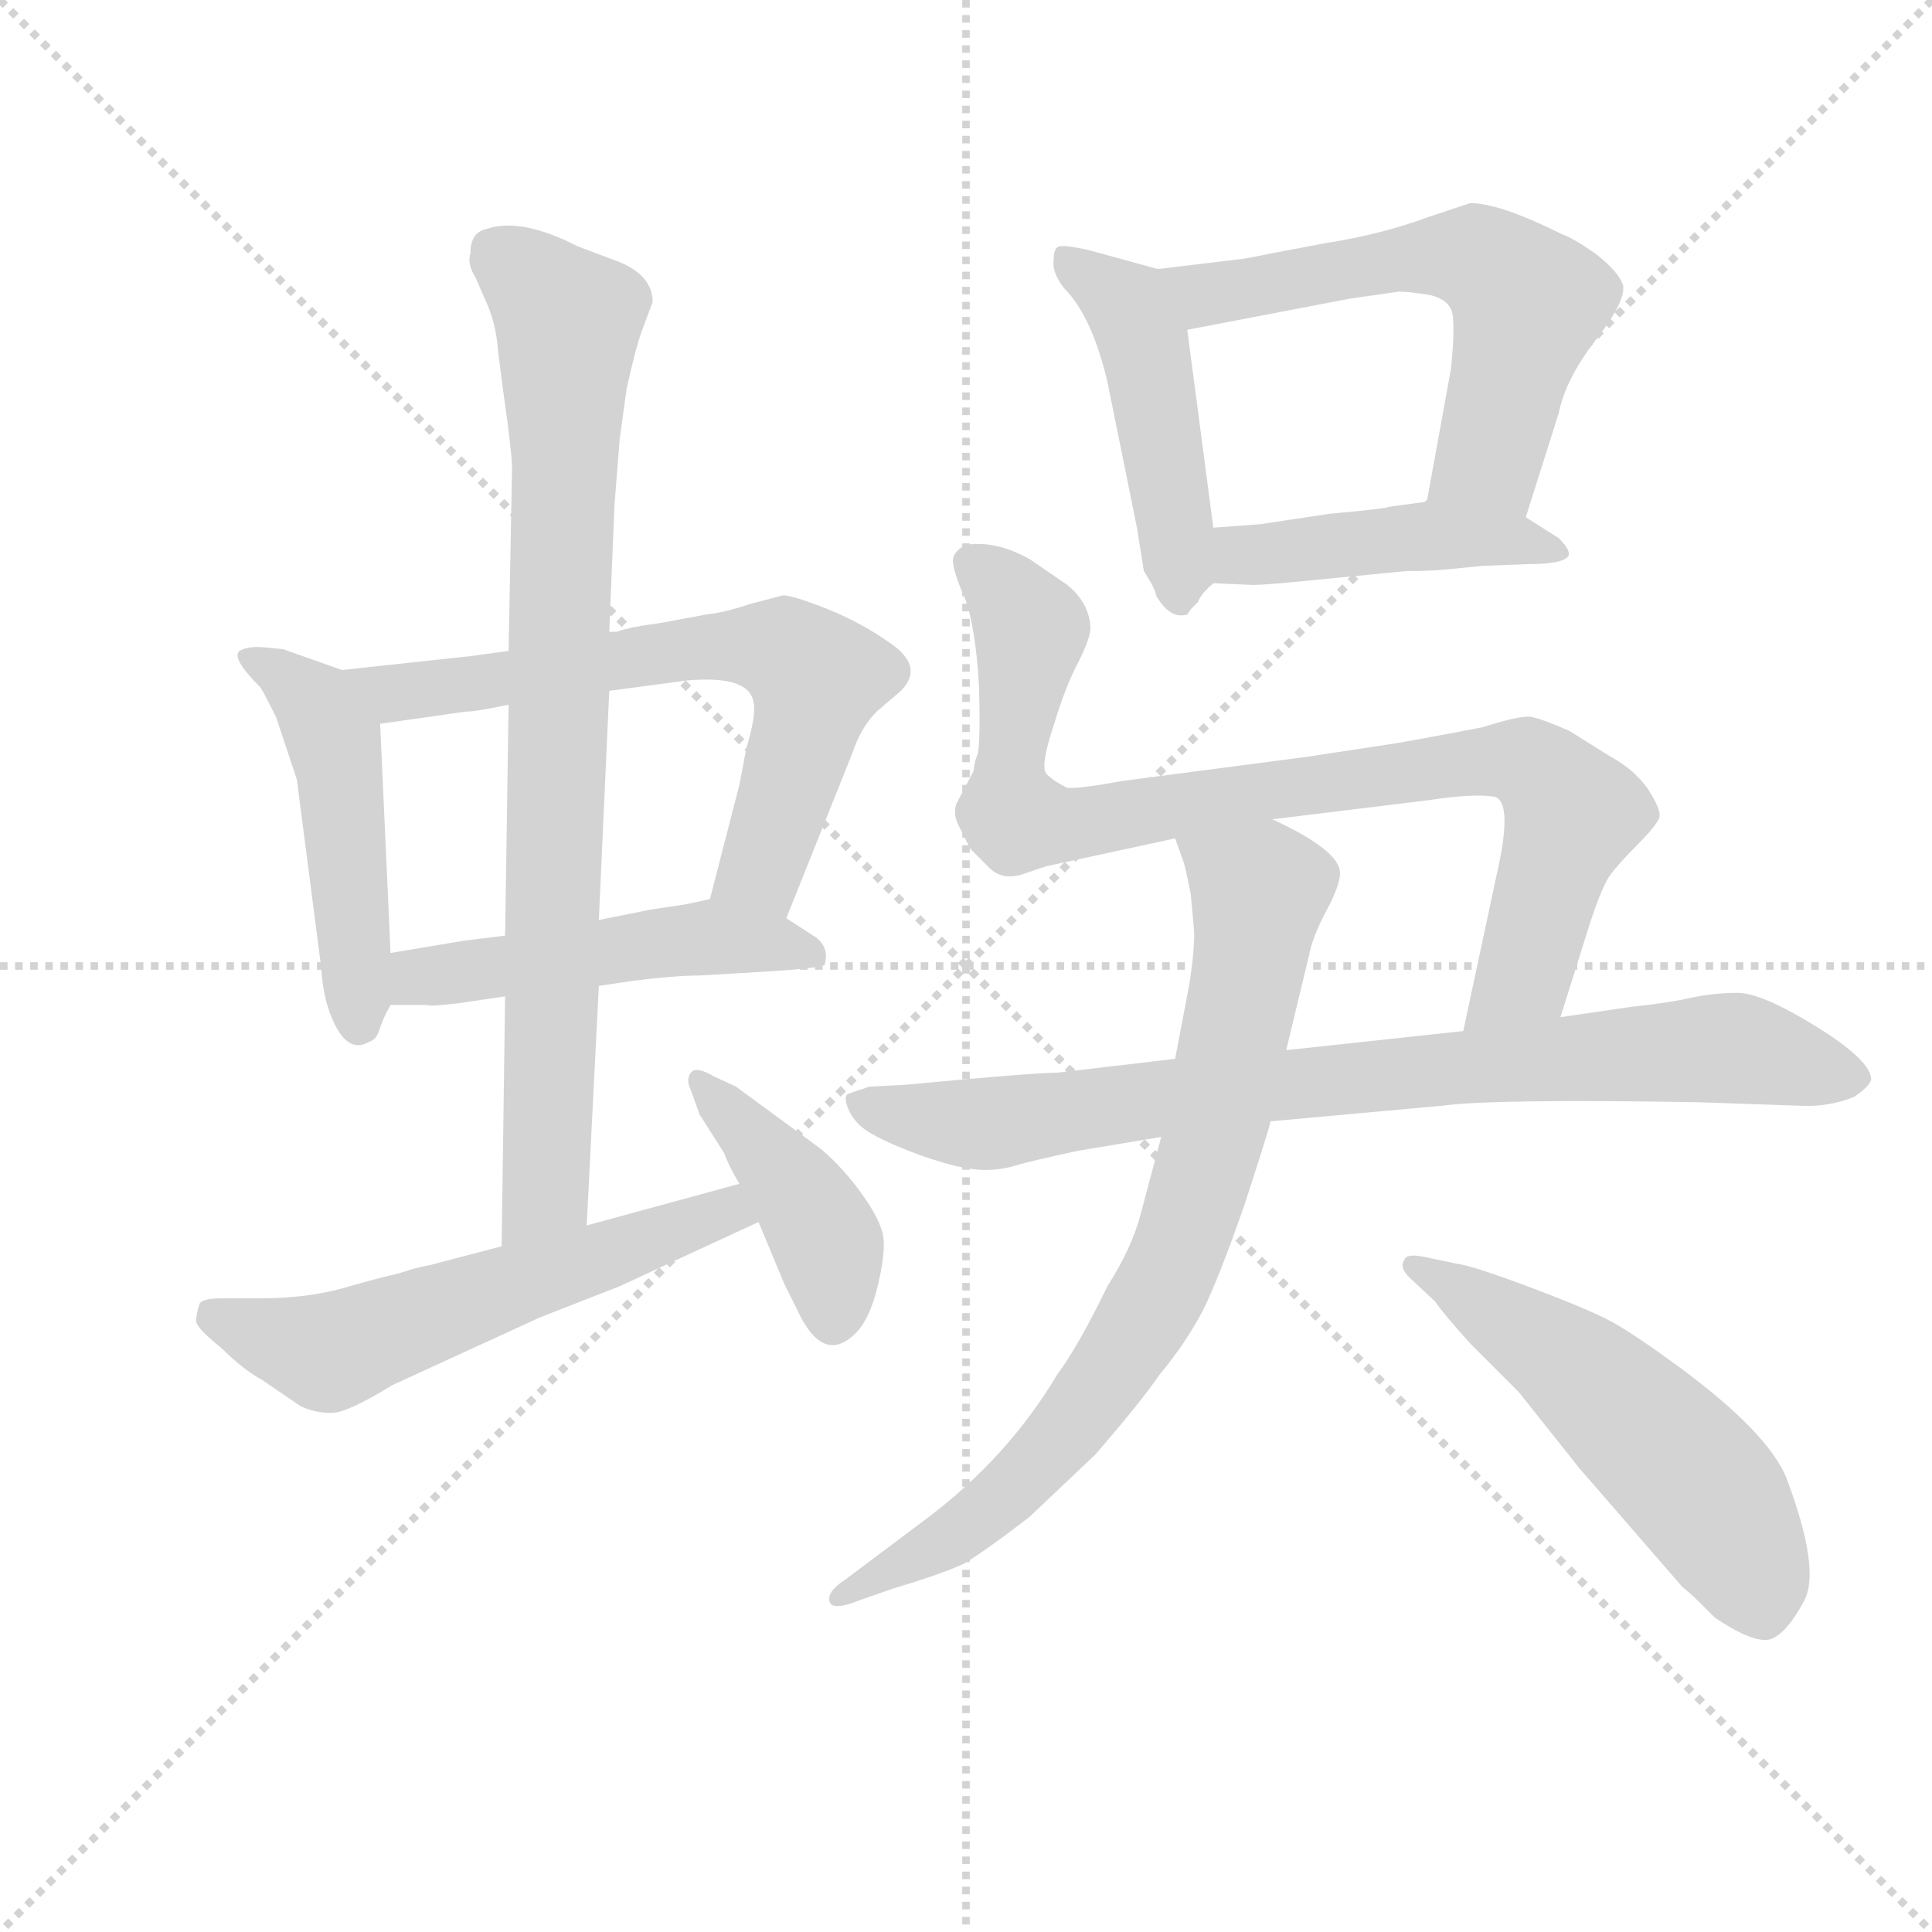 <svg version="1.1" viewBox="0 0 1024 1024" xmlns="http://www.w3.org/2000/svg">
  <g stroke="lightgray" stroke-dasharray="1,1" stroke-width="1" transform="scale(4, 4)">
    <line x1="0" y1="0" x2="256" y2="256"></line>
    <line x1="256" y1="0" x2="0" y2="256"></line>
    <line x1="128" y1="0" x2="128" y2="256"></line>
    <line x1="0" y1="128" x2="256" y2="128"></line>
  </g>
  <g transform="scale(0.92, -0.92) translate(60, -830)">
    <style type="text/css">
      
        @keyframes keyframes0 {
          from {
            stroke: blue;
            stroke-dashoffset: 488;
            stroke-width: 128;
          }
          61% {
            animation-timing-function: step-end;
            stroke: blue;
            stroke-dashoffset: 0;
            stroke-width: 128;
          }
          to {
            stroke: black;
            stroke-width: 1024;
          }
        }
        #make-me-a-hanzi-animation-0 {
          animation: keyframes0 0.647s both;
          animation-delay: 0s;
          animation-timing-function: linear;
        }
      
        @keyframes keyframes1 {
          from {
            stroke: blue;
            stroke-dashoffset: 671;
            stroke-width: 128;
          }
          69% {
            animation-timing-function: step-end;
            stroke: blue;
            stroke-dashoffset: 0;
            stroke-width: 128;
          }
          to {
            stroke: black;
            stroke-width: 1024;
          }
        }
        #make-me-a-hanzi-animation-1 {
          animation: keyframes1 0.796s both;
          animation-delay: 0.647s;
          animation-timing-function: linear;
        }
      
        @keyframes keyframes2 {
          from {
            stroke: blue;
            stroke-dashoffset: 502;
            stroke-width: 128;
          }
          62% {
            animation-timing-function: step-end;
            stroke: blue;
            stroke-dashoffset: 0;
            stroke-width: 128;
          }
          to {
            stroke: black;
            stroke-width: 1024;
          }
        }
        #make-me-a-hanzi-animation-2 {
          animation: keyframes2 0.659s both;
          animation-delay: 1.443s;
          animation-timing-function: linear;
        }
      
        @keyframes keyframes3 {
          from {
            stroke: blue;
            stroke-dashoffset: 850;
            stroke-width: 128;
          }
          73% {
            animation-timing-function: step-end;
            stroke: blue;
            stroke-dashoffset: 0;
            stroke-width: 128;
          }
          to {
            stroke: black;
            stroke-width: 1024;
          }
        }
        #make-me-a-hanzi-animation-3 {
          animation: keyframes3 0.942s both;
          animation-delay: 2.102s;
          animation-timing-function: linear;
        }
      
        @keyframes keyframes4 {
          from {
            stroke: blue;
            stroke-dashoffset: 578;
            stroke-width: 128;
          }
          65% {
            animation-timing-function: step-end;
            stroke: blue;
            stroke-dashoffset: 0;
            stroke-width: 128;
          }
          to {
            stroke: black;
            stroke-width: 1024;
          }
        }
        #make-me-a-hanzi-animation-4 {
          animation: keyframes4 0.72s both;
          animation-delay: 3.043s;
          animation-timing-function: linear;
        }
      
        @keyframes keyframes5 {
          from {
            stroke: blue;
            stroke-dashoffset: 418;
            stroke-width: 128;
          }
          58% {
            animation-timing-function: step-end;
            stroke: blue;
            stroke-dashoffset: 0;
            stroke-width: 128;
          }
          to {
            stroke: black;
            stroke-width: 1024;
          }
        }
        #make-me-a-hanzi-animation-5 {
          animation: keyframes5 0.59s both;
          animation-delay: 3.764s;
          animation-timing-function: linear;
        }
      
        @keyframes keyframes6 {
          from {
            stroke: blue;
            stroke-dashoffset: 478;
            stroke-width: 128;
          }
          61% {
            animation-timing-function: step-end;
            stroke: blue;
            stroke-dashoffset: 0;
            stroke-width: 128;
          }
          to {
            stroke: black;
            stroke-width: 1024;
          }
        }
        #make-me-a-hanzi-animation-6 {
          animation: keyframes6 0.639s both;
          animation-delay: 4.354s;
          animation-timing-function: linear;
        }
      
        @keyframes keyframes7 {
          from {
            stroke: blue;
            stroke-dashoffset: 604;
            stroke-width: 128;
          }
          66% {
            animation-timing-function: step-end;
            stroke: blue;
            stroke-dashoffset: 0;
            stroke-width: 128;
          }
          to {
            stroke: black;
            stroke-width: 1024;
          }
        }
        #make-me-a-hanzi-animation-7 {
          animation: keyframes7 0.742s both;
          animation-delay: 4.993s;
          animation-timing-function: linear;
        }
      
        @keyframes keyframes8 {
          from {
            stroke: blue;
            stroke-dashoffset: 454;
            stroke-width: 128;
          }
          60% {
            animation-timing-function: step-end;
            stroke: blue;
            stroke-dashoffset: 0;
            stroke-width: 128;
          }
          to {
            stroke: black;
            stroke-width: 1024;
          }
        }
        #make-me-a-hanzi-animation-8 {
          animation: keyframes8 0.619s both;
          animation-delay: 5.735s;
          animation-timing-function: linear;
        }
      
        @keyframes keyframes9 {
          from {
            stroke: blue;
            stroke-dashoffset: 887;
            stroke-width: 128;
          }
          74% {
            animation-timing-function: step-end;
            stroke: blue;
            stroke-dashoffset: 0;
            stroke-width: 128;
          }
          to {
            stroke: black;
            stroke-width: 1024;
          }
        }
        #make-me-a-hanzi-animation-9 {
          animation: keyframes9 0.972s both;
          animation-delay: 6.354s;
          animation-timing-function: linear;
        }
      
        @keyframes keyframes10 {
          from {
            stroke: blue;
            stroke-dashoffset: 833;
            stroke-width: 128;
          }
          73% {
            animation-timing-function: step-end;
            stroke: blue;
            stroke-dashoffset: 0;
            stroke-width: 128;
          }
          to {
            stroke: black;
            stroke-width: 1024;
          }
        }
        #make-me-a-hanzi-animation-10 {
          animation: keyframes10 0.928s both;
          animation-delay: 7.326s;
          animation-timing-function: linear;
        }
      
        @keyframes keyframes11 {
          from {
            stroke: blue;
            stroke-dashoffset: 799;
            stroke-width: 128;
          }
          72% {
            animation-timing-function: step-end;
            stroke: blue;
            stroke-dashoffset: 0;
            stroke-width: 128;
          }
          to {
            stroke: black;
            stroke-width: 1024;
          }
        }
        #make-me-a-hanzi-animation-11 {
          animation: keyframes11 0.9s both;
          animation-delay: 8.254s;
          animation-timing-function: linear;
        }
      
        @keyframes keyframes12 {
          from {
            stroke: blue;
            stroke-dashoffset: 546;
            stroke-width: 128;
          }
          64% {
            animation-timing-function: step-end;
            stroke: blue;
            stroke-dashoffset: 0;
            stroke-width: 128;
          }
          to {
            stroke: black;
            stroke-width: 1024;
          }
        }
        #make-me-a-hanzi-animation-12 {
          animation: keyframes12 0.694s both;
          animation-delay: 9.154s;
          animation-timing-function: linear;
        }
      
    </style>
    
      <path d="M 137 444 L 103 456 L 93 457 Q 83 458 78 455 Q 73 451 90 434 Q 91 433 99 417 L 111 381 L 125 273 Q 126 256 131 244 Q 140 222 153 230 Q 157 231 159 238 Q 161 244 165 251 L 165 281 L 159 413 C 158 437 158 437 137 444 Z" fill="lightgray"></path>
    
      <path d="M 372 482 Q 357 477 347 476 L 320 471 Q 304 469 295 466 L 291 466 L 233 455 L 211 452 L 137 444 C 107 441 129 409 159 413 L 208 420 Q 214 420 233 424 L 291 432 L 336 438 Q 371 441 374 426 Q 376 419 370 399 L 366 378 L 349 312 C 342 283 382 273 393 301 L 431 396 Q 436 411 445 420 L 459 432 Q 472 445 455 458 Q 437 471 417 479 Q 397 487 391 487 L 372 482 Z" fill="lightgray"></path>
    
      <path d="M 165 251 L 186 251 Q 187 250 204 252 L 231 256 L 285 262 L 305 265 Q 329 268 343 268 L 377 270 Q 411 272 415 274 Q 418 284 410 290 L 393 301 C 369 316 369 316 349 312 L 335 309 L 315 306 L 285 300 L 231 291 L 207 288 L 165 281 C 135 276 135 251 165 251 Z" fill="lightgray"></path>
    
      <path d="M 291 466 L 294 539 Q 296 565 297 577 L 301 606 Q 306 629 310 640 L 316 656 Q 316 671 297 679 L 273 688 Q 240 705 220 698 Q 211 696 211 684 Q 209 678 214 670 L 221 654 Q 226 642 227 627 L 230 604 Q 235 569 235 560 L 233 455 L 233 424 L 231 291 L 231 256 L 229 112 C 229 82 276 94 278 124 L 285 262 L 285 300 L 291 432 L 291 466 Z" fill="lightgray"></path>
    
      <path d="M 229 112 L 187 101 Q 186 101 178 99 Q 169 96 164 95 Q 159 94 138 88 Q 117 82 89 82 L 67 82 Q 57 82 55 79 Q 53 73 53 69 Q 53 65 68 53 Q 80 41 91 35 L 113 20 Q 121 16 131 16 Q 140 16 166 32 L 251 71 L 297 89 L 377 126 C 404 139 395 156 366 148 L 278 124 L 229 112 Z" fill="lightgray"></path>
    
      <path d="M 377 126 L 392 90 L 399 76 Q 414 43 433 62 Q 441 70 445.5 88.5 Q 450 107 449 116.5 Q 448 126 437 141.5 Q 426 157 413 168 L 364 204 L 351 210 Q 341 216 338 212 Q 335 208 338 202 L 343 188 L 357 166 Q 360 158 366 148 L 377 126 Z" fill="lightgray"></path>
    
      <path d="M 607 675 L 567 686 Q 553 689 550 688 Q 547 687 547 680 Q 546 673 553 664 Q 569 648 578 610 L 595 526 L 599 501 Q 606 490 606 487 Q 614 473 624 476 L 626 479 L 630 483 Q 632 488 639 494 C 643 498 643 498 639 526 L 624 640 C 620 670 620 671 607 675 Z" fill="lightgray"></path>
    
      <path d="M 819 532 L 838 592 Q 842 612 860 635 Q 877 657 875 666 Q 872 674 859 684 Q 846 693 840 695 Q 804 713 787 713 L 763 705 Q 736 695 704 690 Q 672 684 657 681 L 607 675 C 577 671 595 634 624 640 L 718 658 L 746 662 Q 752 662 764 660 Q 776 657 777 648 Q 778 638 776 618 L 762 541 C 757 511 810 503 819 532 Z" fill="lightgray"></path>
    
      <path d="M 639 494 L 662 493 Q 669 493 699 496 L 750 501 Q 764 501 774 502 L 794 504 L 820 505 Q 839 505 843 509 Q 846 512 838 520 L 819 532 C 797 546 792 545 762 541 L 740 538 Q 739 537 706 534 L 666 528 L 639 526 C 609 524 609 495 639 494 Z" fill="lightgray"></path>
    
      <path d="M 501 386 L 491 367 Q 489 361 492 355 L 499 341 L 510 330 Q 517 323 528 326 L 543 331 L 617 347 L 673 358 L 763 369 Q 789 373 801 371 Q 812 368 802 325 L 783 236 C 777 207 830 215 839 244 L 855 295 Q 862 317 867 325 Q 872 332 883 343 Q 894 354 896 359 Q 897 364 889 376 Q 881 387 868 394 L 844 409 Q 828 416 822 417 Q 816 418 794 411 Q 747 402 739 401 L 693 394 L 586 380 Q 565 376 555 376 Q 547 380 543 384 Q 539 388 547 412 Q 554 435 561 448 Q 567 460 568 466 Q 569 472 565 481 Q 560 490 552 495 L 533 508 Q 513 519 496 516 Q 489 512 489 507 Q 489 501 496 485 Q 502 469 504 435 Q 505 400 503 395 Q 501 390 501 386 Z" fill="lightgray"></path>
    
      <path d="M 617 220 L 549 212 Q 535 212 461 205 L 441 204 L 429 200 Q 426 199 428 193 Q 430 187 435 182 Q 440 177 455 170.5 Q 470 164 484 160 Q 498 156 507.5 156 Q 517 156 525 158.5 Q 533 161 561 167 L 609 175 L 672 184 L 771 193 Q 801 197 918 195 L 976 193 Q 993 192 1008 198 Q 1017 204 1018 208 Q 1018 219 986.5 238.5 Q 955 258 941 258 Q 927 258 913.5 255 Q 900 252 880 250 L 839 244 L 783 236 L 681 225 L 617 220 Z" fill="lightgray"></path>
    
      <path d="M 617 347 L 622 333 Q 623 330 626 315 L 628 293 Q 628 280 625 262 L 617 220 L 609 175 L 597 130 Q 592 111 578 89 Q 561 54 549 38 Q 521 -9 475 -44 L 427 -80 Q 416 -87 418 -93 Q 420 -98 435 -92 L 455 -85 Q 482 -77 495 -71 Q 507 -64 533 -44 L 571 -8 Q 597 22 608 38 Q 623 56 633 75 Q 642 93 657 136 Q 671 179 672 184 L 681 225 L 694 279 Q 696 290 704 305 Q 712 320 712 327 Q 712 340 673 358 C 646 372 607 375 617 347 Z" fill="lightgray"></path>
    
      <path d="M 767 80 Q 770 75 787 56 L 815 28 L 850 -16 L 909 -84 Q 915 -89 920 -94 L 928 -102 Q 952 -118 961 -114 Q 970 -110 979.5 -92 Q 989 -74 969 -21 Q 958 5 908 42 Q 882 61 869.5 68 Q 857 75 822.5 88 Q 788 101 779 102 L 760 106 Q 750 108 749 104 Q 746 100 752 94 L 767 80 Z" fill="lightgray"></path>
    
    
      <clipPath id="make-me-a-hanzi-clip-0">
        <path d="M 137 444 L 103 456 L 93 457 Q 83 458 78 455 Q 73 451 90 434 Q 91 433 99 417 L 111 381 L 125 273 Q 126 256 131 244 Q 140 222 153 230 Q 157 231 159 238 Q 161 244 165 251 L 165 281 L 159 413 C 158 437 158 437 137 444 Z"></path>
      </clipPath>
      <path clip-path="url(#make-me-a-hanzi-clip-0)" d="M 86 452 L 122 424 L 133 403 L 147 241" fill="none" id="make-me-a-hanzi-animation-0" stroke-dasharray="360 720" stroke-linecap="round"></path>
    
      <clipPath id="make-me-a-hanzi-clip-1">
        <path d="M 372 482 Q 357 477 347 476 L 320 471 Q 304 469 295 466 L 291 466 L 233 455 L 211 452 L 137 444 C 107 441 129 409 159 413 L 208 420 Q 214 420 233 424 L 291 432 L 336 438 Q 371 441 374 426 Q 376 419 370 399 L 366 378 L 349 312 C 342 283 382 273 393 301 L 431 396 Q 436 411 445 420 L 459 432 Q 472 445 455 458 Q 437 471 417 479 Q 397 487 391 487 L 372 482 Z"></path>
      </clipPath>
      <path clip-path="url(#make-me-a-hanzi-clip-1)" d="M 145 442 L 167 431 L 356 458 L 392 455 L 411 438 L 406 415 L 379 329 L 358 317" fill="none" id="make-me-a-hanzi-animation-1" stroke-dasharray="543 1086" stroke-linecap="round"></path>
    
      <clipPath id="make-me-a-hanzi-clip-2">
        <path d="M 165 251 L 186 251 Q 187 250 204 252 L 231 256 L 285 262 L 305 265 Q 329 268 343 268 L 377 270 Q 411 272 415 274 Q 418 284 410 290 L 393 301 C 369 316 369 316 349 312 L 335 309 L 315 306 L 285 300 L 231 291 L 207 288 L 165 281 C 135 276 135 251 165 251 Z"></path>
      </clipPath>
      <path clip-path="url(#make-me-a-hanzi-clip-2)" d="M 170 259 L 189 269 L 346 290 L 411 279" fill="none" id="make-me-a-hanzi-animation-2" stroke-dasharray="374 748" stroke-linecap="round"></path>
    
      <clipPath id="make-me-a-hanzi-clip-3">
        <path d="M 291 466 L 294 539 Q 296 565 297 577 L 301 606 Q 306 629 310 640 L 316 656 Q 316 671 297 679 L 273 688 Q 240 705 220 698 Q 211 696 211 684 Q 209 678 214 670 L 221 654 Q 226 642 227 627 L 230 604 Q 235 569 235 560 L 233 455 L 233 424 L 231 291 L 231 256 L 229 112 C 229 82 276 94 278 124 L 285 262 L 285 300 L 291 432 L 291 466 Z"></path>
      </clipPath>
      <path clip-path="url(#make-me-a-hanzi-clip-3)" d="M 223 686 L 267 645 L 254 143 L 234 119" fill="none" id="make-me-a-hanzi-animation-3" stroke-dasharray="722 1444" stroke-linecap="round"></path>
    
      <clipPath id="make-me-a-hanzi-clip-4">
        <path d="M 229 112 L 187 101 Q 186 101 178 99 Q 169 96 164 95 Q 159 94 138 88 Q 117 82 89 82 L 67 82 Q 57 82 55 79 Q 53 73 53 69 Q 53 65 68 53 Q 80 41 91 35 L 113 20 Q 121 16 131 16 Q 140 16 166 32 L 251 71 L 297 89 L 377 126 C 404 139 395 156 366 148 L 278 124 L 229 112 Z"></path>
      </clipPath>
      <path clip-path="url(#make-me-a-hanzi-clip-4)" d="M 63 72 L 131 51 L 348 129 L 368 128" fill="none" id="make-me-a-hanzi-animation-4" stroke-dasharray="450 900" stroke-linecap="round"></path>
    
      <clipPath id="make-me-a-hanzi-clip-5">
        <path d="M 377 126 L 392 90 L 399 76 Q 414 43 433 62 Q 441 70 445.5 88.5 Q 450 107 449 116.5 Q 448 126 437 141.5 Q 426 157 413 168 L 364 204 L 351 210 Q 341 216 338 212 Q 335 208 338 202 L 343 188 L 357 166 Q 360 158 366 148 L 377 126 Z"></path>
      </clipPath>
      <path clip-path="url(#make-me-a-hanzi-clip-5)" d="M 344 207 L 415 118 L 420 70" fill="none" id="make-me-a-hanzi-animation-5" stroke-dasharray="290 580" stroke-linecap="round"></path>
    
      <clipPath id="make-me-a-hanzi-clip-6">
        <path d="M 607 675 L 567 686 Q 553 689 550 688 Q 547 687 547 680 Q 546 673 553 664 Q 569 648 578 610 L 595 526 L 599 501 Q 606 490 606 487 Q 614 473 624 476 L 626 479 L 630 483 Q 632 488 639 494 C 643 498 643 498 639 526 L 624 640 C 620 670 620 671 607 675 Z"></path>
      </clipPath>
      <path clip-path="url(#make-me-a-hanzi-clip-6)" d="M 553 682 L 589 654 L 600 630 L 620 481" fill="none" id="make-me-a-hanzi-animation-6" stroke-dasharray="350 700" stroke-linecap="round"></path>
    
      <clipPath id="make-me-a-hanzi-clip-7">
        <path d="M 819 532 L 838 592 Q 842 612 860 635 Q 877 657 875 666 Q 872 674 859 684 Q 846 693 840 695 Q 804 713 787 713 L 763 705 Q 736 695 704 690 Q 672 684 657 681 L 607 675 C 577 671 595 634 624 640 L 718 658 L 746 662 Q 752 662 764 660 Q 776 657 777 648 Q 778 638 776 618 L 762 541 C 757 511 810 503 819 532 Z"></path>
      </clipPath>
      <path clip-path="url(#make-me-a-hanzi-clip-7)" d="M 614 671 L 634 660 L 763 682 L 790 682 L 803 674 L 821 655 L 798 566 L 770 547" fill="none" id="make-me-a-hanzi-animation-7" stroke-dasharray="476 952" stroke-linecap="round"></path>
    
      <clipPath id="make-me-a-hanzi-clip-8">
        <path d="M 639 494 L 662 493 Q 669 493 699 496 L 750 501 Q 764 501 774 502 L 794 504 L 820 505 Q 839 505 843 509 Q 846 512 838 520 L 819 532 C 797 546 792 545 762 541 L 740 538 Q 739 537 706 534 L 666 528 L 639 526 C 609 524 609 495 639 494 Z"></path>
      </clipPath>
      <path clip-path="url(#make-me-a-hanzi-clip-8)" d="M 645 499 L 655 510 L 748 520 L 810 520 L 837 513" fill="none" id="make-me-a-hanzi-animation-8" stroke-dasharray="326 652" stroke-linecap="round"></path>
    
      <clipPath id="make-me-a-hanzi-clip-9">
        <path d="M 501 386 L 491 367 Q 489 361 492 355 L 499 341 L 510 330 Q 517 323 528 326 L 543 331 L 617 347 L 673 358 L 763 369 Q 789 373 801 371 Q 812 368 802 325 L 783 236 C 777 207 830 215 839 244 L 855 295 Q 862 317 867 325 Q 872 332 883 343 Q 894 354 896 359 Q 897 364 889 376 Q 881 387 868 394 L 844 409 Q 828 416 822 417 Q 816 418 794 411 Q 747 402 739 401 L 693 394 L 586 380 Q 565 376 555 376 Q 547 380 543 384 Q 539 388 547 412 Q 554 435 561 448 Q 567 460 568 466 Q 569 472 565 481 Q 560 490 552 495 L 533 508 Q 513 519 496 516 Q 489 512 489 507 Q 489 501 496 485 Q 502 469 504 435 Q 505 400 503 395 Q 501 390 501 386 Z"></path>
      </clipPath>
      <path clip-path="url(#make-me-a-hanzi-clip-9)" d="M 501 505 L 534 467 L 522 386 L 526 358 L 563 356 L 787 392 L 809 393 L 834 379 L 844 358 L 818 269 L 789 242" fill="none" id="make-me-a-hanzi-animation-9" stroke-dasharray="759 1518" stroke-linecap="round"></path>
    
      <clipPath id="make-me-a-hanzi-clip-10">
        <path d="M 617 220 L 549 212 Q 535 212 461 205 L 441 204 L 429 200 Q 426 199 428 193 Q 430 187 435 182 Q 440 177 455 170.5 Q 470 164 484 160 Q 498 156 507.5 156 Q 517 156 525 158.5 Q 533 161 561 167 L 609 175 L 672 184 L 771 193 Q 801 197 918 195 L 976 193 Q 993 192 1008 198 Q 1017 204 1018 208 Q 1018 219 986.5 238.5 Q 955 258 941 258 Q 927 258 913.5 255 Q 900 252 880 250 L 839 244 L 783 236 L 681 225 L 617 220 Z"></path>
      </clipPath>
      <path clip-path="url(#make-me-a-hanzi-clip-10)" d="M 437 195 L 505 182 L 676 205 L 925 226 L 1008 208" fill="none" id="make-me-a-hanzi-animation-10" stroke-dasharray="705 1410" stroke-linecap="round"></path>
    
      <clipPath id="make-me-a-hanzi-clip-11">
        <path d="M 617 347 L 622 333 Q 623 330 626 315 L 628 293 Q 628 280 625 262 L 617 220 L 609 175 L 597 130 Q 592 111 578 89 Q 561 54 549 38 Q 521 -9 475 -44 L 427 -80 Q 416 -87 418 -93 Q 420 -98 435 -92 L 455 -85 Q 482 -77 495 -71 Q 507 -64 533 -44 L 571 -8 Q 597 22 608 38 Q 623 56 633 75 Q 642 93 657 136 Q 671 179 672 184 L 681 225 L 694 279 Q 696 290 704 305 Q 712 320 712 327 Q 712 340 673 358 C 646 372 607 375 617 347 Z"></path>
      </clipPath>
      <path clip-path="url(#make-me-a-hanzi-clip-11)" d="M 625 342 L 665 313 L 641 183 L 619 109 L 571 27 L 525 -26 L 473 -65 L 424 -87" fill="none" id="make-me-a-hanzi-animation-11" stroke-dasharray="671 1342" stroke-linecap="round"></path>
    
      <clipPath id="make-me-a-hanzi-clip-12">
        <path d="M 767 80 Q 770 75 787 56 L 815 28 L 850 -16 L 909 -84 Q 915 -89 920 -94 L 928 -102 Q 952 -118 961 -114 Q 970 -110 979.5 -92 Q 989 -74 969 -21 Q 958 5 908 42 Q 882 61 869.5 68 Q 857 75 822.5 88 Q 788 101 779 102 L 760 106 Q 750 108 749 104 Q 746 100 752 94 L 767 80 Z"></path>
      </clipPath>
      <path clip-path="url(#make-me-a-hanzi-clip-12)" d="M 755 100 L 834 52 L 890 3 L 925 -33 L 947 -70 L 956 -99" fill="none" id="make-me-a-hanzi-animation-12" stroke-dasharray="418 836" stroke-linecap="round"></path>
    
  </g>
</svg>